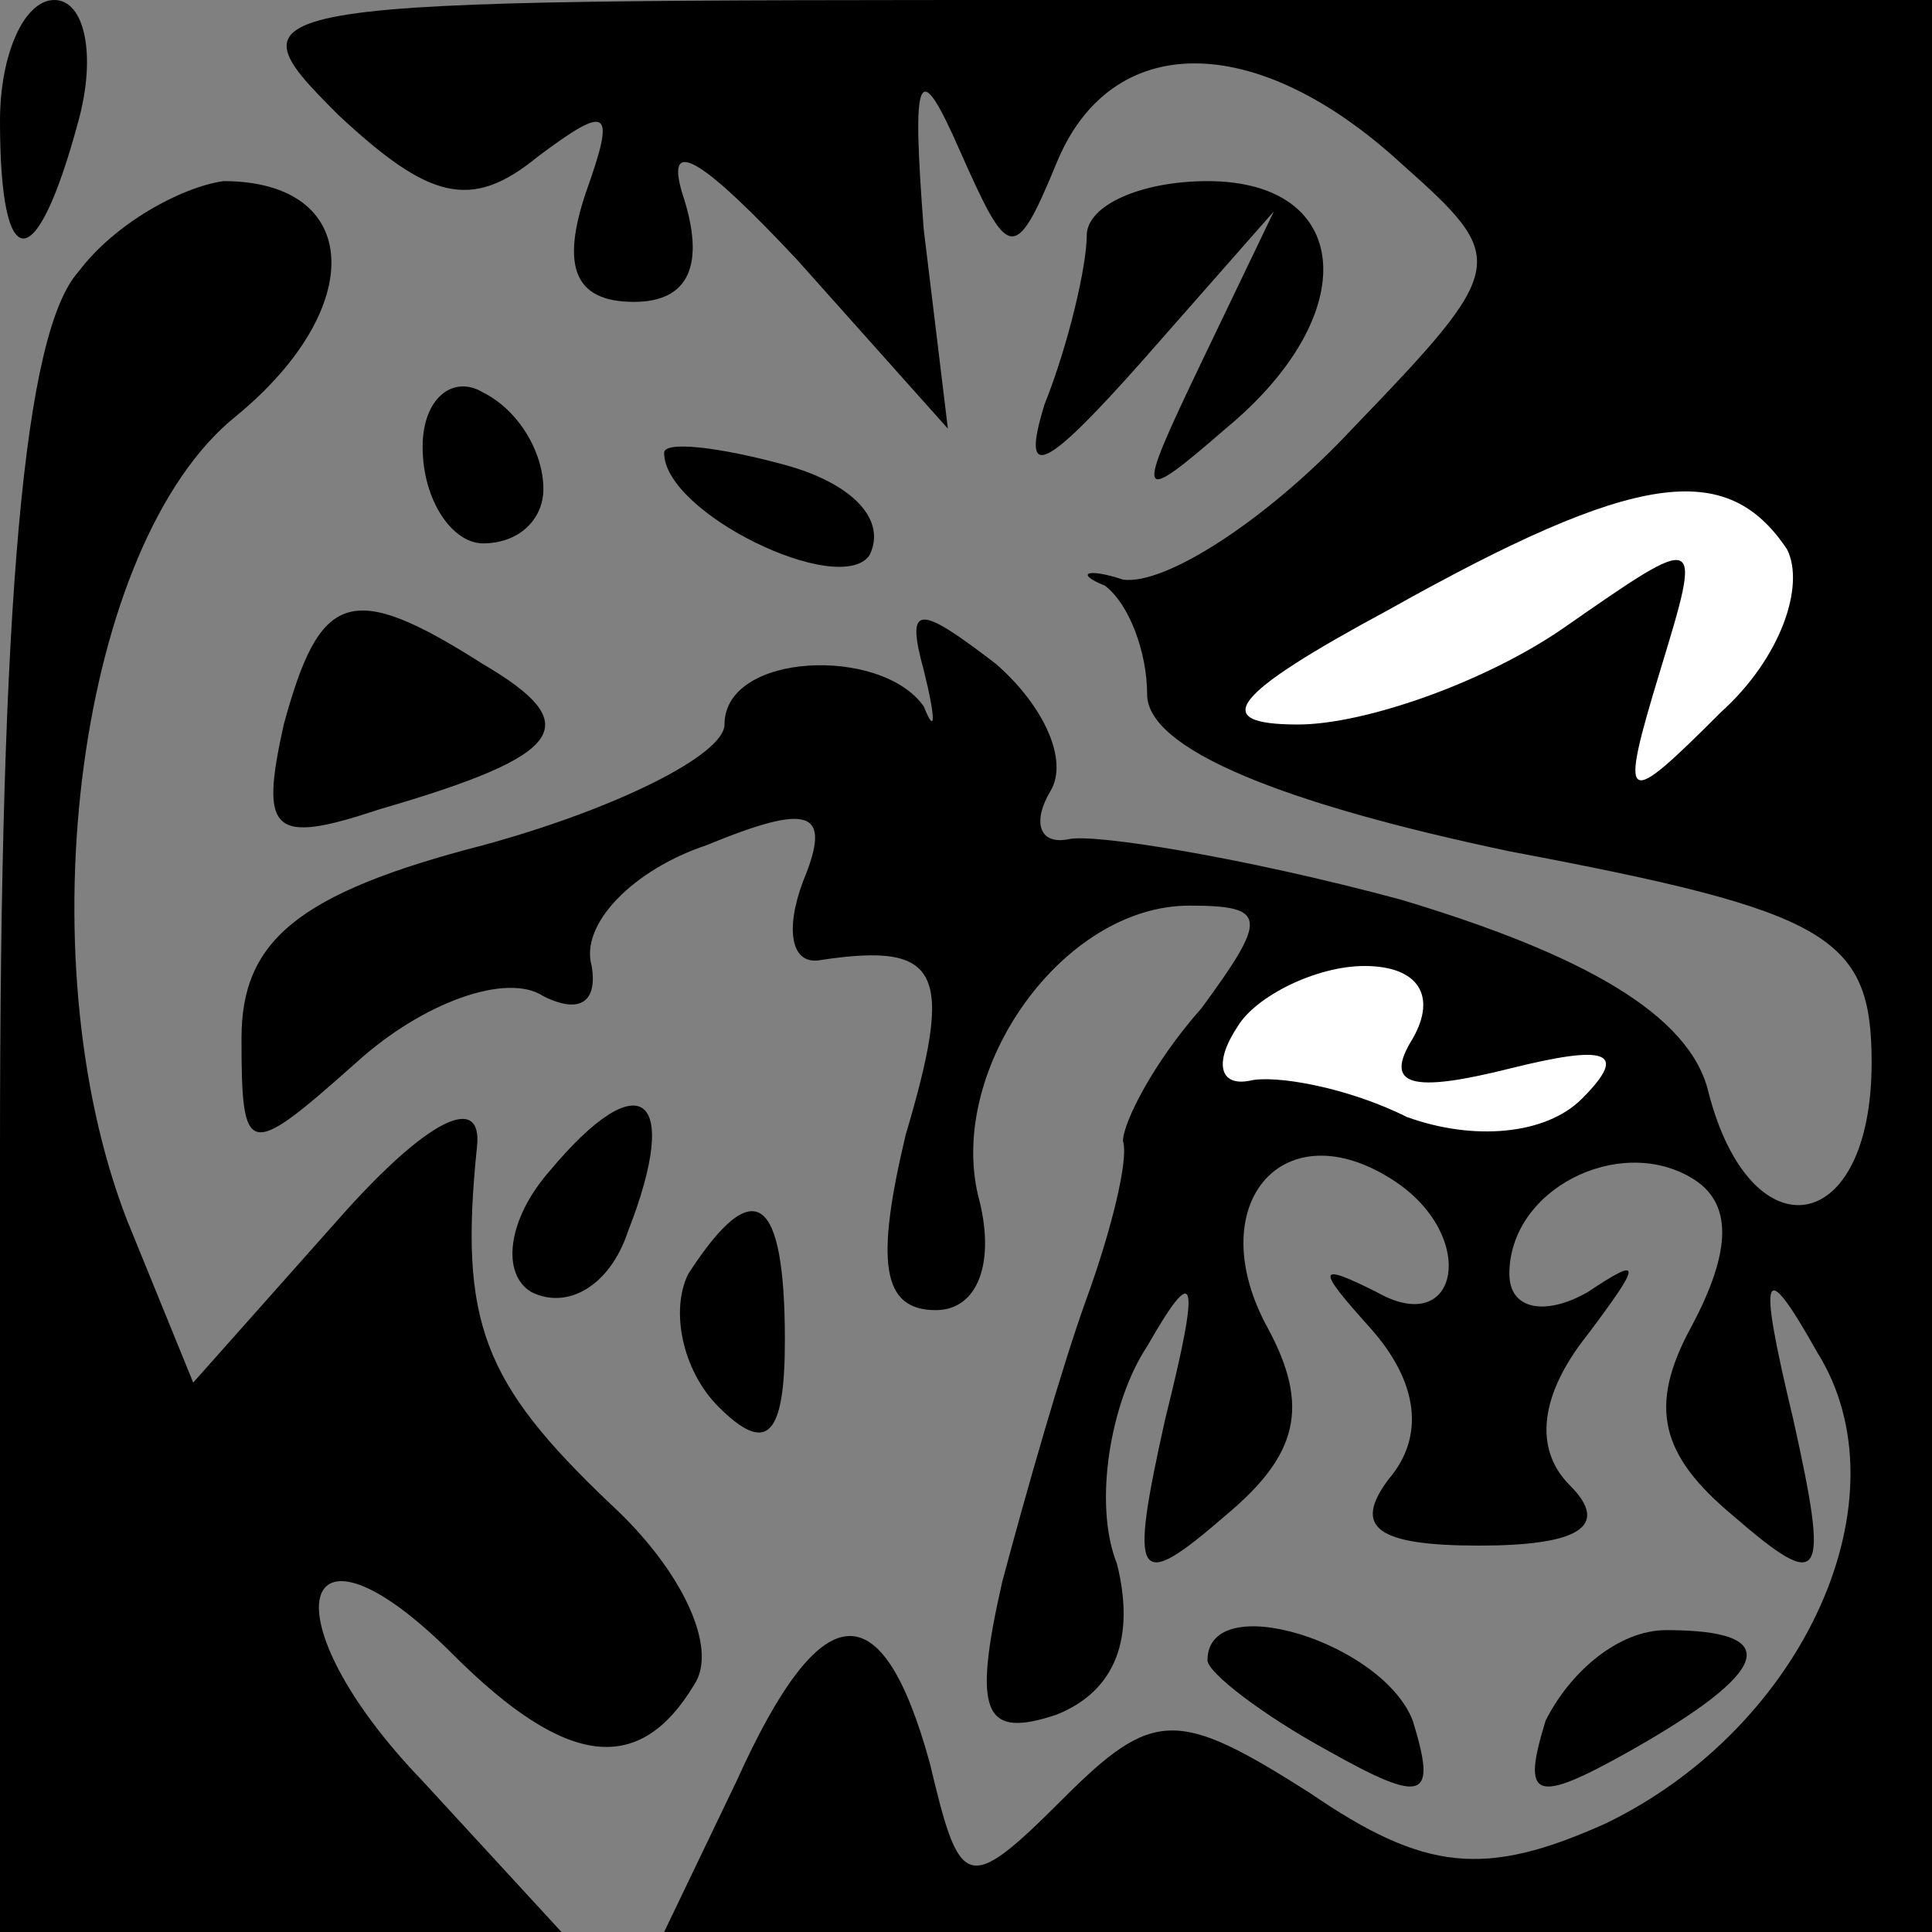 <?xml version="1.0" standalone="no"?>
<!DOCTYPE svg PUBLIC "-//W3C//DTD SVG 20010904//EN"
 "http://www.w3.org/TR/2001/REC-SVG-20010904/DTD/svg10.dtd">
<svg version="1.0" xmlns="http://www.w3.org/2000/svg"
 width="32pt" height="32pt" viewBox="0 0 32 32"
 preserveAspectRatio="xMidYMid meet">
<rect x="0" y="0" width="32" height="32" fill="#808080" stroke="none"/>
<g transform="translate(0,32) scale(0.1,-0.1)"
fill="#000000" stroke="none">
<path fill="#000000" stroke="none" d="M0 300 c0 -26 6 -26 13 0 3 11 1 20 -4
20 -5 0 -9 -9 -9 -20z"/>
<path fill="#000000" stroke="none" d="M56 301 c15 -14 22 -16 33 -7 12 9 13
8 8 -6 -4 -12 -2 -18 8 -18 9 0 12 6 8 18 -3 10 4 5 19 -11 l25 -28 -4 33 c-2
26 -1 29 6 13 8 -18 9 -19 16 -2 9 22 33 22 57 0 18 -16 18 -17 -8 -44 -14
-15 -31 -26 -38 -25 -6 2 -8 1 -3 -1 4 -3 7 -11 7 -18 0 -9 22 -18 60 -26 53
-10 60 -14 60 -35 0 -29 -20 -32 -27 -5 -3 13 -21 23 -51 32 -26 7 -51 11 -55
10 -5 -1 -6 3 -3 8 3 5 -1 14 -9 21 -13 10 -15 10 -12 -1 2 -8 2 -11 0 -6 -7
10 -33 9 -33 -3 0 -5 -18 -14 -40 -20 -31 -8 -40 -16 -40 -32 0 -20 1 -20 19
-4 11 10 25 15 31 11 6 -3 9 -1 8 5 -2 7 7 16 19 20 17 7 21 6 16 -6 -3 -8 -2
-14 3 -13 20 3 22 -2 14 -29 -5 -21 -4 -29 5 -29 7 0 10 8 7 19 -5 21 14 48
35 48 13 0 13 -2 2 -17 -8 -9 -13 -19 -13 -22 1 -3 -2 -15 -6 -26 -4 -11 -10
-32 -14 -47 -5 -22 -3 -26 9 -22 10 4 13 13 10 25 -4 10 -1 27 5 36 8 14 9 12
3 -12 -6 -27 -5 -29 10 -16 12 10 14 18 7 31 -11 20 2 36 20 25 15 -9 12 -27
-2 -19 -10 5 -10 4 -1 -6 8 -9 9 -18 3 -25 -6 -8 -2 -11 15 -11 16 0 22 3 15
10 -6 6 -5 15 3 25 9 12 9 13 0 7 -7 -4 -13 -3 -13 3 0 14 18 23 30 16 7 -4 7
-12 0 -25 -7 -13 -5 -21 7 -31 15 -13 16 -11 10 16 -6 25 -5 27 4 11 15 -24
-2 -62 -35 -78 -20 -9 -30 -8 -49 5 -22 14 -26 14 -41 -1 -16 -16 -17 -15 -22
6 -8 29 -18 28 -32 -3 l-12 -25 105 0 105 0 0 160 0 160 -142 0 c-139 0 -141
0 -122 -19z"/>
<path fill="#ffffff" stroke="none" d="M296 229 c3 -6 -1 -18 -11 -27 -16 -16
-17 -16 -10 7 7 23 7 23 -16 7 -13 -9 -33 -16 -44 -16 -15 0 -11 5 15 19 41
23 56 25 66 10z"/>
<path fill="#ffffff" stroke="none" d="M234 148 c-5 -8 0 -9 16 -5 16 4 20 3
12 -5 -6 -6 -18 -7 -29 -3 -10 5 -22 7 -26 6 -5 -1 -6 3 -2 9 3 5 13 10 21 10
9 0 12 -5 8 -12z"/>
<path fill="#000000" stroke="none" d="M13 275 c-9 -10 -13 -54 -13 -145 l0
-130 47 0 46 0 -23 25 c-26 27 -21 47 5 21 19 -19 31 -20 40 -5 4 6 -2 19 -14
30 -21 20 -25 30 -22 59 1 9 -8 5 -23 -12 l-24 -27 -11 27 c-17 44 -8 112 18
133 22 18 21 39 -2 39 -7 -1 -18 -7 -24 -15z"/>
<path fill="#000000" stroke="none" d="M180 281 c0 -5 -3 -18 -7 -28 -4 -13 0
-11 16 7 l22 25 -12 -25 c-11 -23 -11 -24 4 -11 23 19 21 41 -3 41 -11 0 -20
-4 -20 -9z"/>
<path fill="#000000" stroke="none" d="M70 246 c0 -9 5 -16 10 -16 6 0 10 4
10 9 0 6 -4 13 -10 16 -5 3 -10 -1 -10 -9z"/>
<path fill="#000000" stroke="none" d="M110 245 c0 -10 29 -24 34 -17 3 6 -3
12 -14 15 -11 3 -20 4 -20 2z"/>
<path fill="#000000" stroke="none" d="M47 200 c-4 -18 -2 -20 16 -14 31 9 34
14 17 24 -22 14 -27 12 -33 -10z"/>
<path fill="#000000" stroke="none" d="M91 126 c-7 -8 -8 -17 -3 -20 6 -3 13
1 16 10 9 23 2 28 -13 10z"/>
<path fill="#000000" stroke="none" d="M114 109 c-3 -6 -1 -16 5 -22 8 -8 11
-5 11 11 0 24 -5 28 -16 11z"/>
<path fill="#000000" stroke="none" d="M200 45 c0 -2 9 -9 20 -15 16 -9 18 -8
14 5 -5 13 -34 22 -34 10z"/>
<path fill="#000000" stroke="none" d="M256 35 c-4 -13 -2 -14 14 -5 23 13 26
20 6 20 -8 0 -16 -7 -20 -15z"/>
</g>
</svg>
